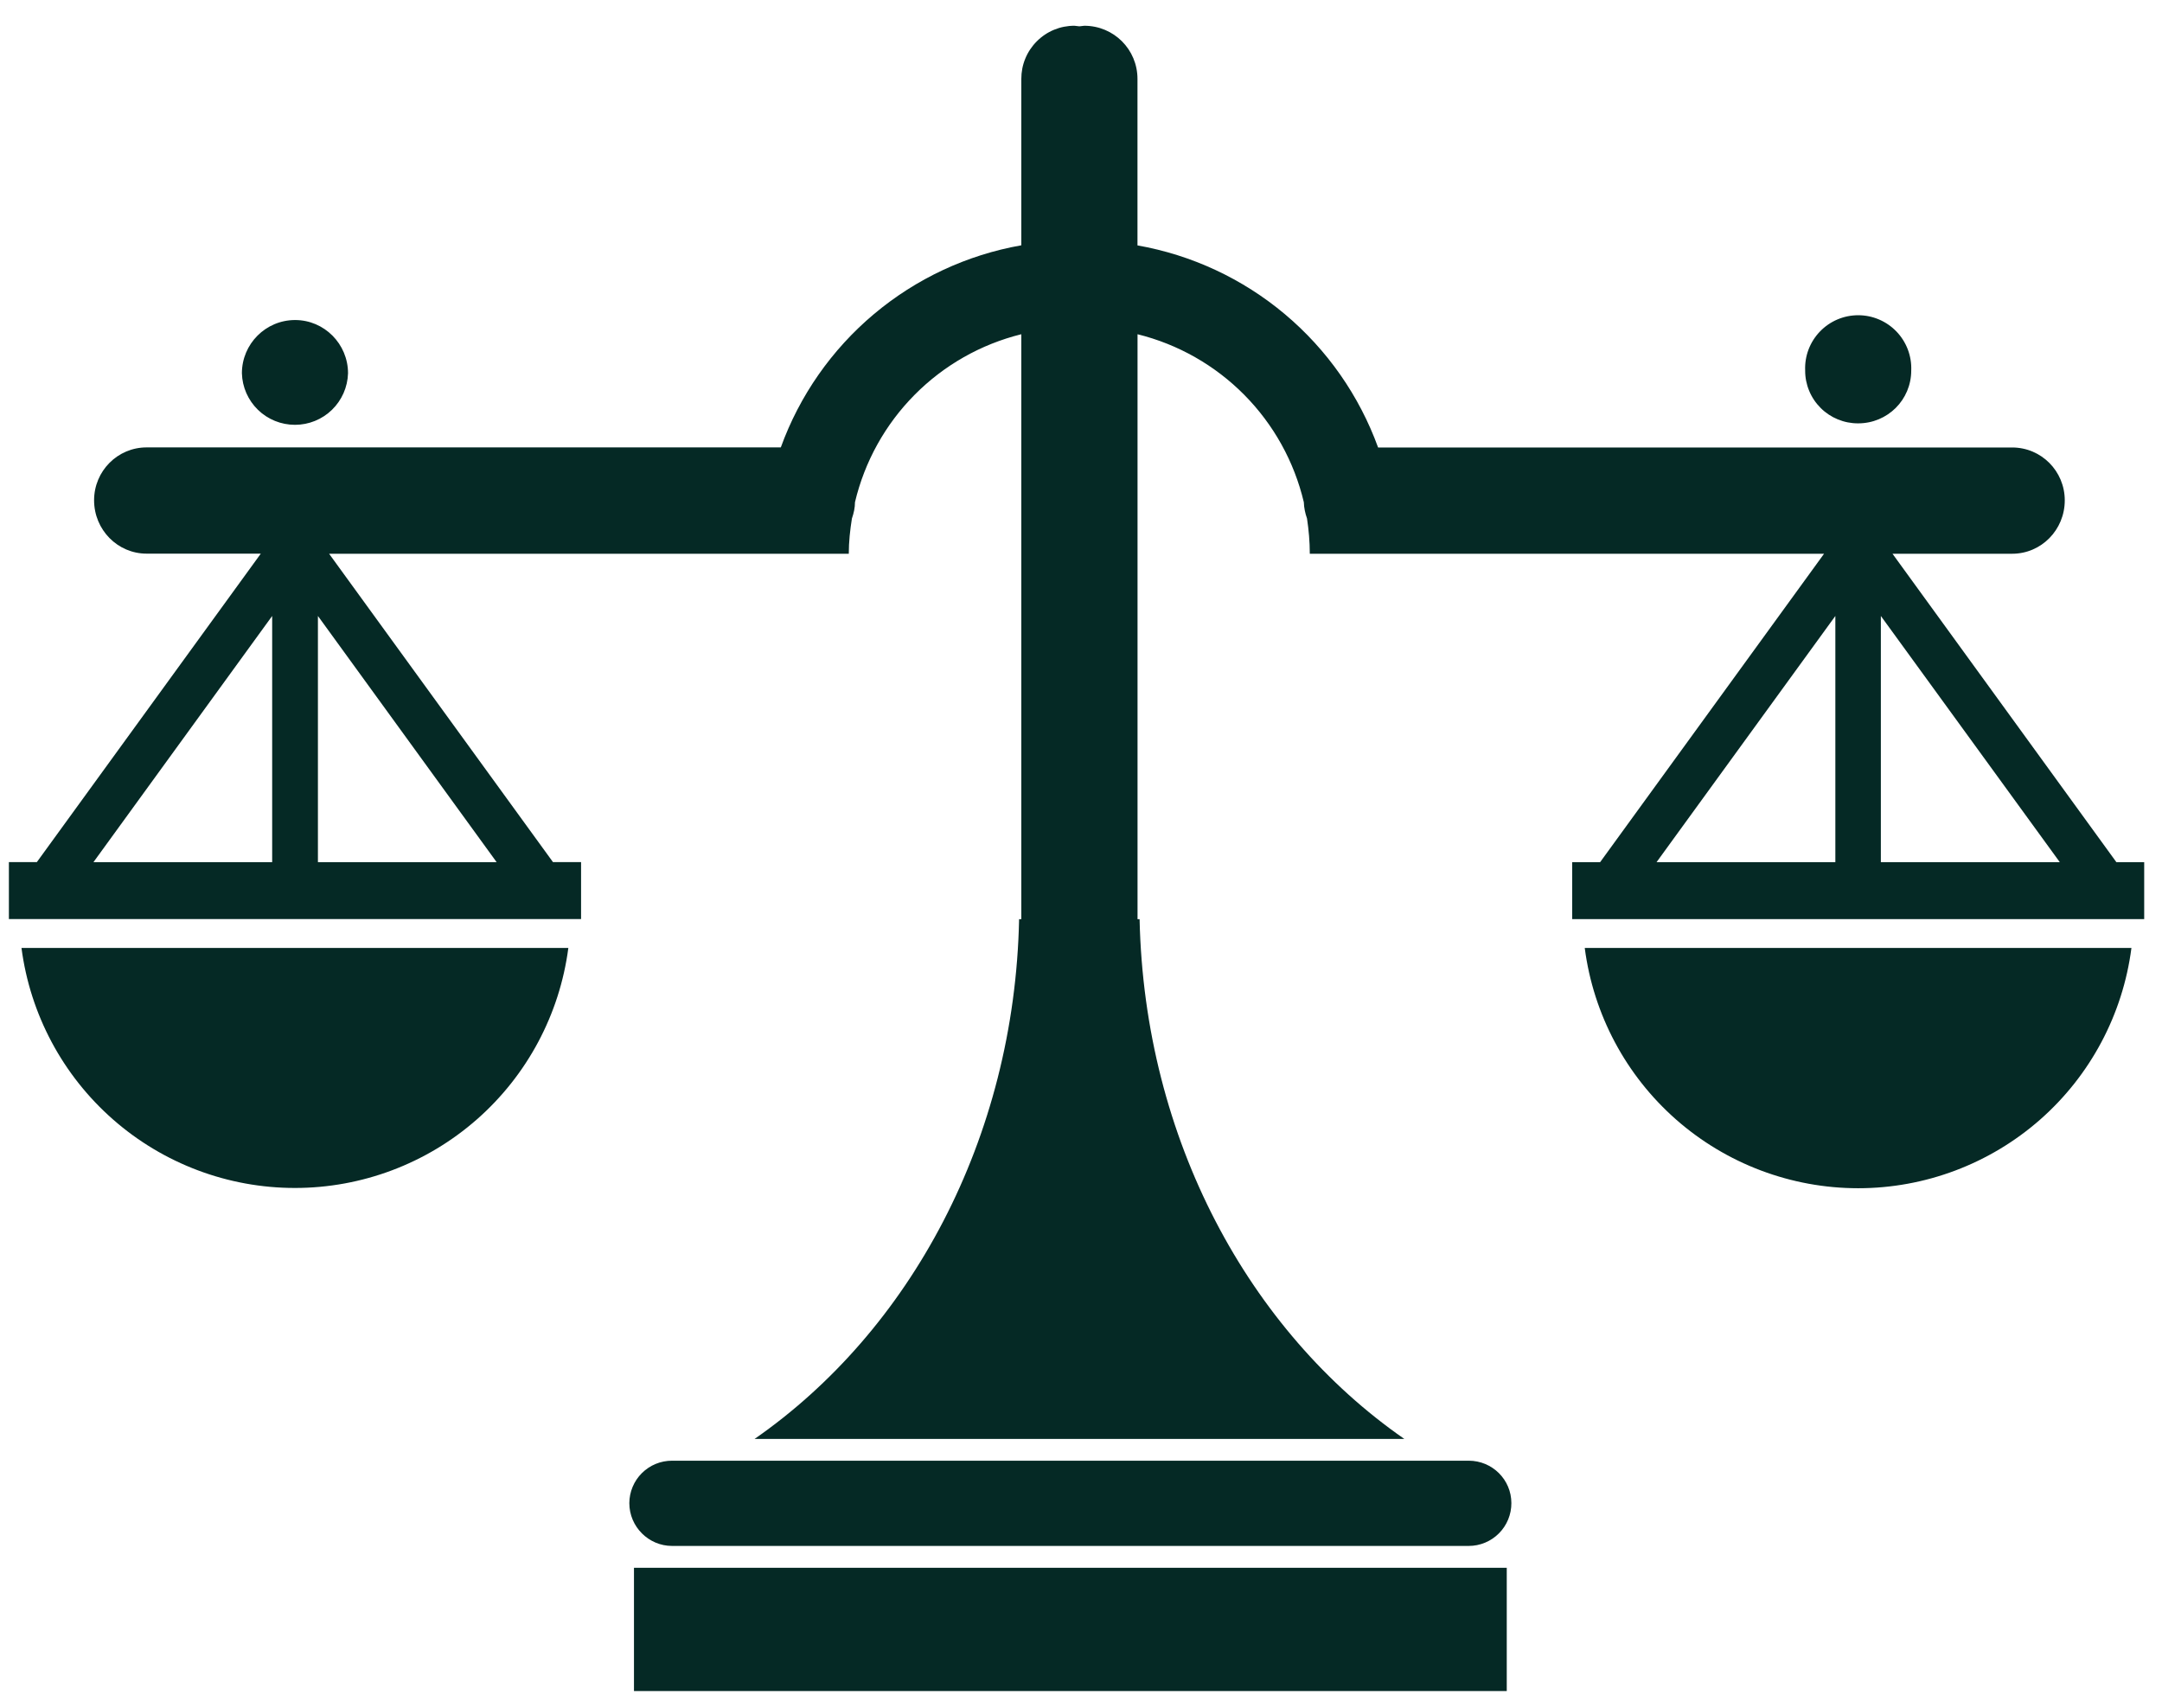<svg width="81" height="64" viewBox="0 0 81 64" fill="none" xmlns="http://www.w3.org/2000/svg">
<path d="M0.805 35.515C1.13 38.002 2.349 40.286 4.234 41.94C6.119 43.595 8.541 44.507 11.049 44.507C13.557 44.507 15.979 43.595 17.864 41.94C19.749 40.286 20.968 38.002 21.293 35.515H0.805ZM56.624 56.314C56.625 56.524 56.584 56.732 56.504 56.927C56.424 57.121 56.307 57.298 56.158 57.447C56.01 57.596 55.834 57.714 55.64 57.795C55.446 57.876 55.238 57.918 55.027 57.918H25.178C24.301 57.918 23.578 57.199 23.578 56.314C23.58 55.891 23.75 55.486 24.049 55.189C24.349 54.891 24.755 54.724 25.178 54.725H55.026C55.909 54.725 56.624 55.435 56.624 56.314ZM23.752 58.736H56.451V63.355H23.752V58.736ZM59.373 35.515C59.696 38.004 60.914 40.29 62.798 41.946C64.683 43.602 67.107 44.516 69.616 44.517C72.125 44.517 74.548 43.603 76.433 41.947C78.317 40.29 79.533 38.004 79.855 35.515H59.373ZM79.291 32.301L70.903 20.746H75.387C76.479 20.746 77.357 19.851 77.357 18.746C77.357 17.65 76.477 16.765 75.387 16.765H51.631C50.925 14.822 49.721 13.1 48.139 11.771C46.556 10.442 44.651 9.553 42.616 9.194V2.958C42.616 1.85 41.727 0.965 40.624 0.965L40.439 0.986L40.253 0.965C39.991 0.964 39.732 1.015 39.49 1.115C39.248 1.215 39.029 1.362 38.844 1.548C38.659 1.733 38.512 1.953 38.413 2.195C38.313 2.437 38.263 2.697 38.264 2.958V9.19C36.229 9.549 34.325 10.438 32.743 11.767C31.161 13.096 29.957 14.819 29.253 16.762H5.491C4.408 16.762 3.525 17.646 3.525 18.742C3.525 19.85 4.408 20.742 5.491 20.742H9.771L1.381 32.298H0.333V34.432H21.77V32.298H20.717L12.33 20.746H31.8C31.8 20.294 31.85 19.851 31.917 19.427C31.986 19.227 32.032 19.024 32.032 18.814C32.393 17.294 33.165 15.903 34.265 14.793C35.364 13.683 36.748 12.897 38.264 12.522V34.437H38.181C38.01 42.68 34.088 49.869 28.271 53.909H52.613C46.794 49.869 42.875 42.68 42.695 34.437H42.618V12.522C44.134 12.897 45.518 13.683 46.617 14.793C47.716 15.903 48.488 17.294 48.848 18.814C48.855 19.024 48.898 19.227 48.968 19.427C49.032 19.853 49.072 20.294 49.072 20.746H68.339L59.949 32.301H58.903V34.435H80.333V32.301H79.291ZM10.197 32.301H3.501L10.197 23.077V32.301ZM11.911 32.301V23.077L18.607 32.301H11.911ZM68.762 32.301H62.063L68.762 23.077V32.301ZM70.467 32.301V23.077L77.171 32.301H70.467ZM13.039 13.984C13.024 14.502 12.808 14.993 12.437 15.354C12.066 15.715 11.568 15.916 11.051 15.916C10.533 15.916 10.036 15.715 9.664 15.354C9.293 14.993 9.077 14.502 9.063 13.984C9.063 12.886 9.955 11.99 11.055 11.99C12.149 11.989 13.039 12.886 13.039 13.984ZM71.605 13.878C71.605 14.984 70.715 15.861 69.618 15.861C69.357 15.863 69.098 15.812 68.856 15.713C68.615 15.614 68.395 15.469 68.211 15.284C68.026 15.1 67.879 14.881 67.78 14.639C67.68 14.398 67.629 14.139 67.631 13.878C67.62 13.611 67.663 13.344 67.758 13.093C67.853 12.843 67.998 12.614 68.184 12.421C68.369 12.228 68.592 12.074 68.838 11.969C69.085 11.864 69.35 11.81 69.618 11.81C69.886 11.81 70.151 11.864 70.397 11.969C70.644 12.074 70.866 12.228 71.052 12.421C71.238 12.614 71.382 12.843 71.477 13.093C71.572 13.344 71.616 13.611 71.605 13.878Z" fill="#052925"/>
</svg>
